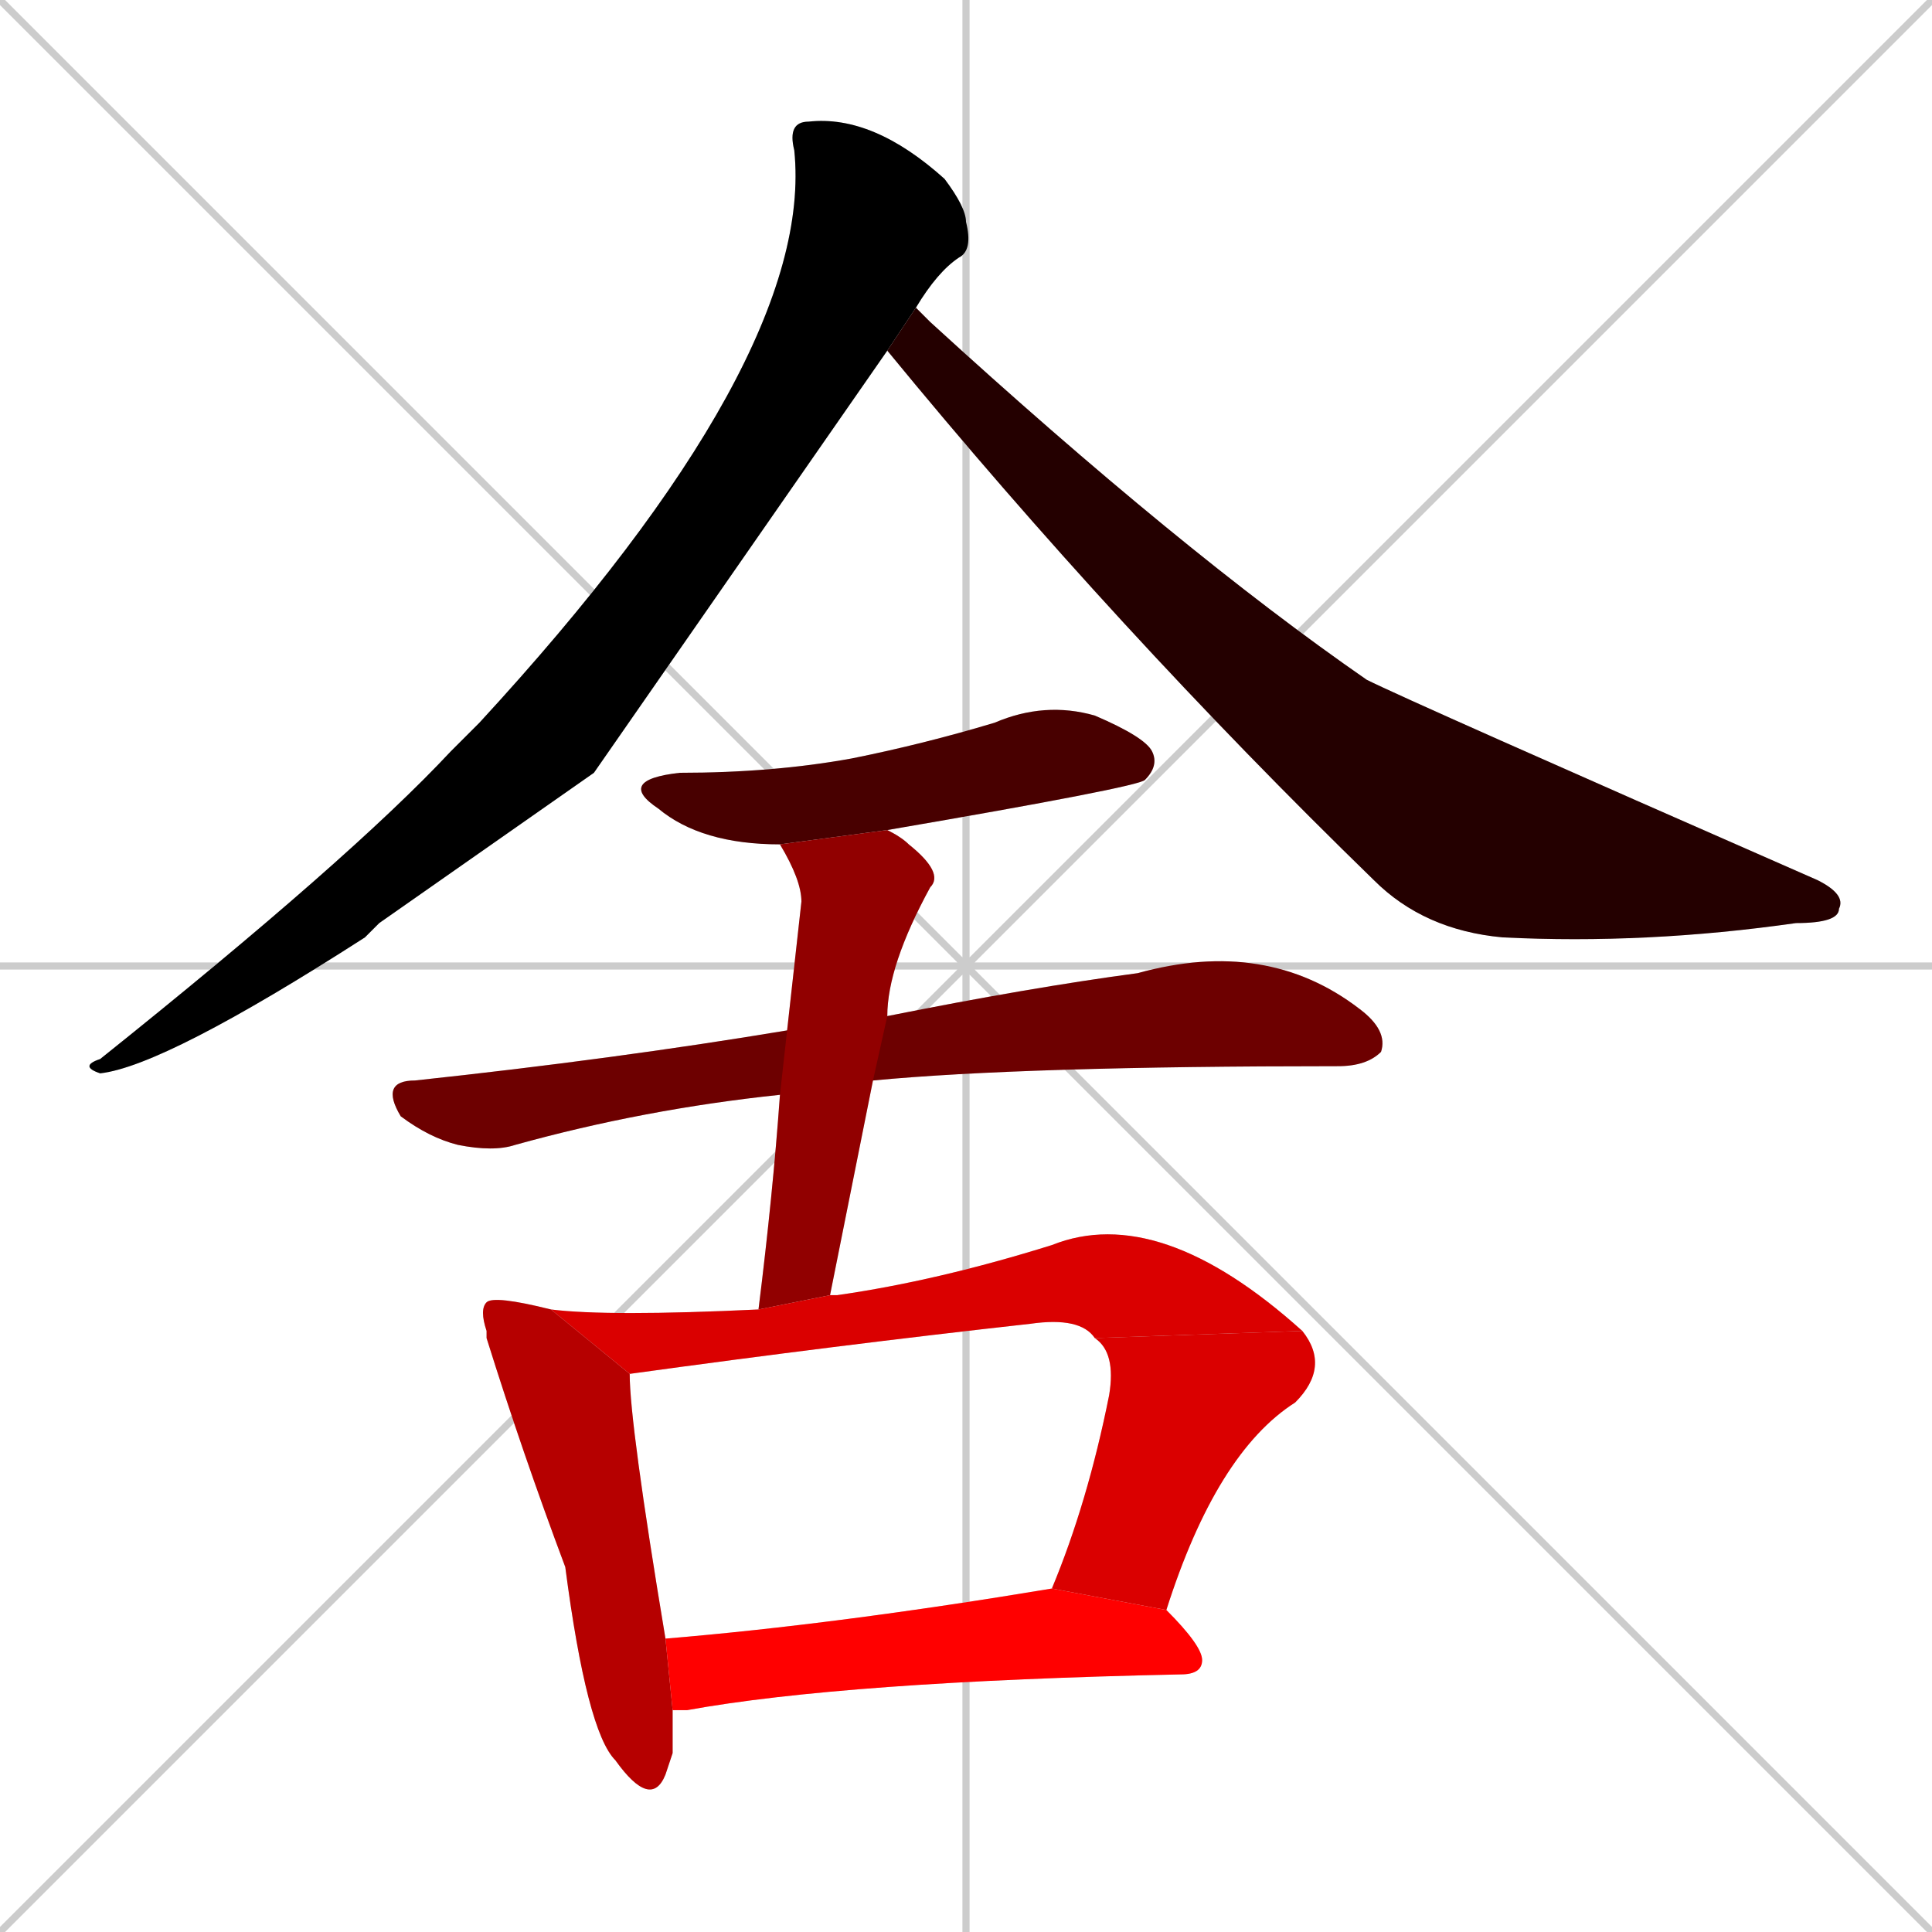 <svg xmlns="http://www.w3.org/2000/svg" xmlns:xlink="http://www.w3.org/1999/xlink" width="270" height="270"><path d="M 0 0 L 270 270 M 270 0 L 0 270 M 135 0 L 135 270 M 0 135 L 270 135" stroke="#CCCCCC" /><path d="M 83 108 L 53 129 Q 52 130 51 131 Q 23 149 14 150 Q 11 149 14 148 Q 49 120 63 105 Q 65 103 67 101 Q 114 50 111 21 Q 110 17 113 17 Q 122 16 132 25 Q 135 29 135 31 Q 136 35 134 36 Q 131 38 128 43 Q 128 43 128 43 L 124 49" fill="#CCCCCC"/><path d="M 128 43 Q 129 44 130 45 Q 165 77 191 95 Q 197 98 254 123 Q 258 125 257 127 Q 257 129 251 129 Q 230 132 210 131 Q 199 130 192 123 Q 156 88 124 49" fill="#CCCCCC"/><path d="M 109 118 Q 98 118 92 113 Q 86 109 95 108 Q 108 108 119 106 Q 129 104 139 101 Q 146 98 153 100 Q 160 103 161 105 Q 162 107 160 109 Q 159 110 124 116" fill="#CCCCCC"/><path d="M 109 153 Q 90 155 72 160 Q 69 161 64 160 Q 60 159 56 156 Q 53 151 58 151 Q 86 148 110 144 L 124 142 Q 144 138 159 136 Q 177 131 190 141 Q 194 144 193 147 Q 191 149 187 149 Q 143 149 122 151" fill="#CCCCCC"/><path d="M 106 183 Q 108 167 109 153 L 110 144 Q 111 135 112 126 Q 112 123 109 118 L 124 116 Q 126 117 127 118 Q 132 122 130 124 Q 124 135 124 142 L 122 151 Q 119 166 116 181" fill="#CCCCCC"/><path d="M 94 245 L 93 248 Q 91 253 86 246 Q 82 242 79 219 Q 73 203 68 187 Q 68 186 68 186 Q 67 183 68 182 Q 69 181 77 183 L 88 192 Q 88 199 93 229 L 94 239" fill="#CCCCCC"/><path d="M 77 183 Q 85 184 106 183 L 116 181 Q 116 181 117 181 Q 131 179 147 174 Q 162 168 182 186 L 153 187 Q 151 184 144 185 Q 117 188 88 192" fill="#CCCCCC"/><path d="M 147 222 Q 152 210 155 195 Q 156 189 153 187 L 182 186 Q 186 191 181 196 Q 170 203 163 225" fill="#CCCCCC"/><path d="M 93 229 Q 117 227 147 222 L 163 225 Q 168 230 168 232 Q 168 234 165 234 Q 118 235 96 239 Q 95 239 94 239" fill="#CCCCCC"/><path d="M 83 108 L 53 129 Q 52 130 51 131 Q 23 149 14 150 Q 11 149 14 148 Q 49 120 63 105 Q 65 103 67 101 Q 114 50 111 21 Q 110 17 113 17 Q 122 16 132 25 Q 135 29 135 31 Q 136 35 134 36 Q 131 38 128 43 Q 128 43 128 43 L 124 49" fill="#000000" /><path d="M 128 43 Q 129 44 130 45 Q 165 77 191 95 Q 197 98 254 123 Q 258 125 257 127 Q 257 129 251 129 Q 230 132 210 131 Q 199 130 192 123 Q 156 88 124 49" fill="#240000" /><path d="M 109 118 Q 98 118 92 113 Q 86 109 95 108 Q 108 108 119 106 Q 129 104 139 101 Q 146 98 153 100 Q 160 103 161 105 Q 162 107 160 109 Q 159 110 124 116" fill="#480000" /><path d="M 109 153 Q 90 155 72 160 Q 69 161 64 160 Q 60 159 56 156 Q 53 151 58 151 Q 86 148 110 144 L 124 142 Q 144 138 159 136 Q 177 131 190 141 Q 194 144 193 147 Q 191 149 187 149 Q 143 149 122 151" fill="#6d0000" /><path d="M 106 183 Q 108 167 109 153 L 110 144 Q 111 135 112 126 Q 112 123 109 118 L 124 116 Q 126 117 127 118 Q 132 122 130 124 Q 124 135 124 142 L 122 151 Q 119 166 116 181" fill="#910000" /><path d="M 94 245 L 93 248 Q 91 253 86 246 Q 82 242 79 219 Q 73 203 68 187 Q 68 186 68 186 Q 67 183 68 182 Q 69 181 77 183 L 88 192 Q 88 199 93 229 L 94 239" fill="#b60000" /><path d="M 77 183 Q 85 184 106 183 L 116 181 Q 116 181 117 181 Q 131 179 147 174 Q 162 168 182 186 L 153 187 Q 151 184 144 185 Q 117 188 88 192" fill="#da0000" /><path d="M 147 222 Q 152 210 155 195 Q 156 189 153 187 L 182 186 Q 186 191 181 196 Q 170 203 163 225" fill="#da0000" /><path d="M 93 229 Q 117 227 147 222 L 163 225 Q 168 230 168 232 Q 168 234 165 234 Q 118 235 96 239 Q 95 239 94 239" fill="#ff0000" /></svg>